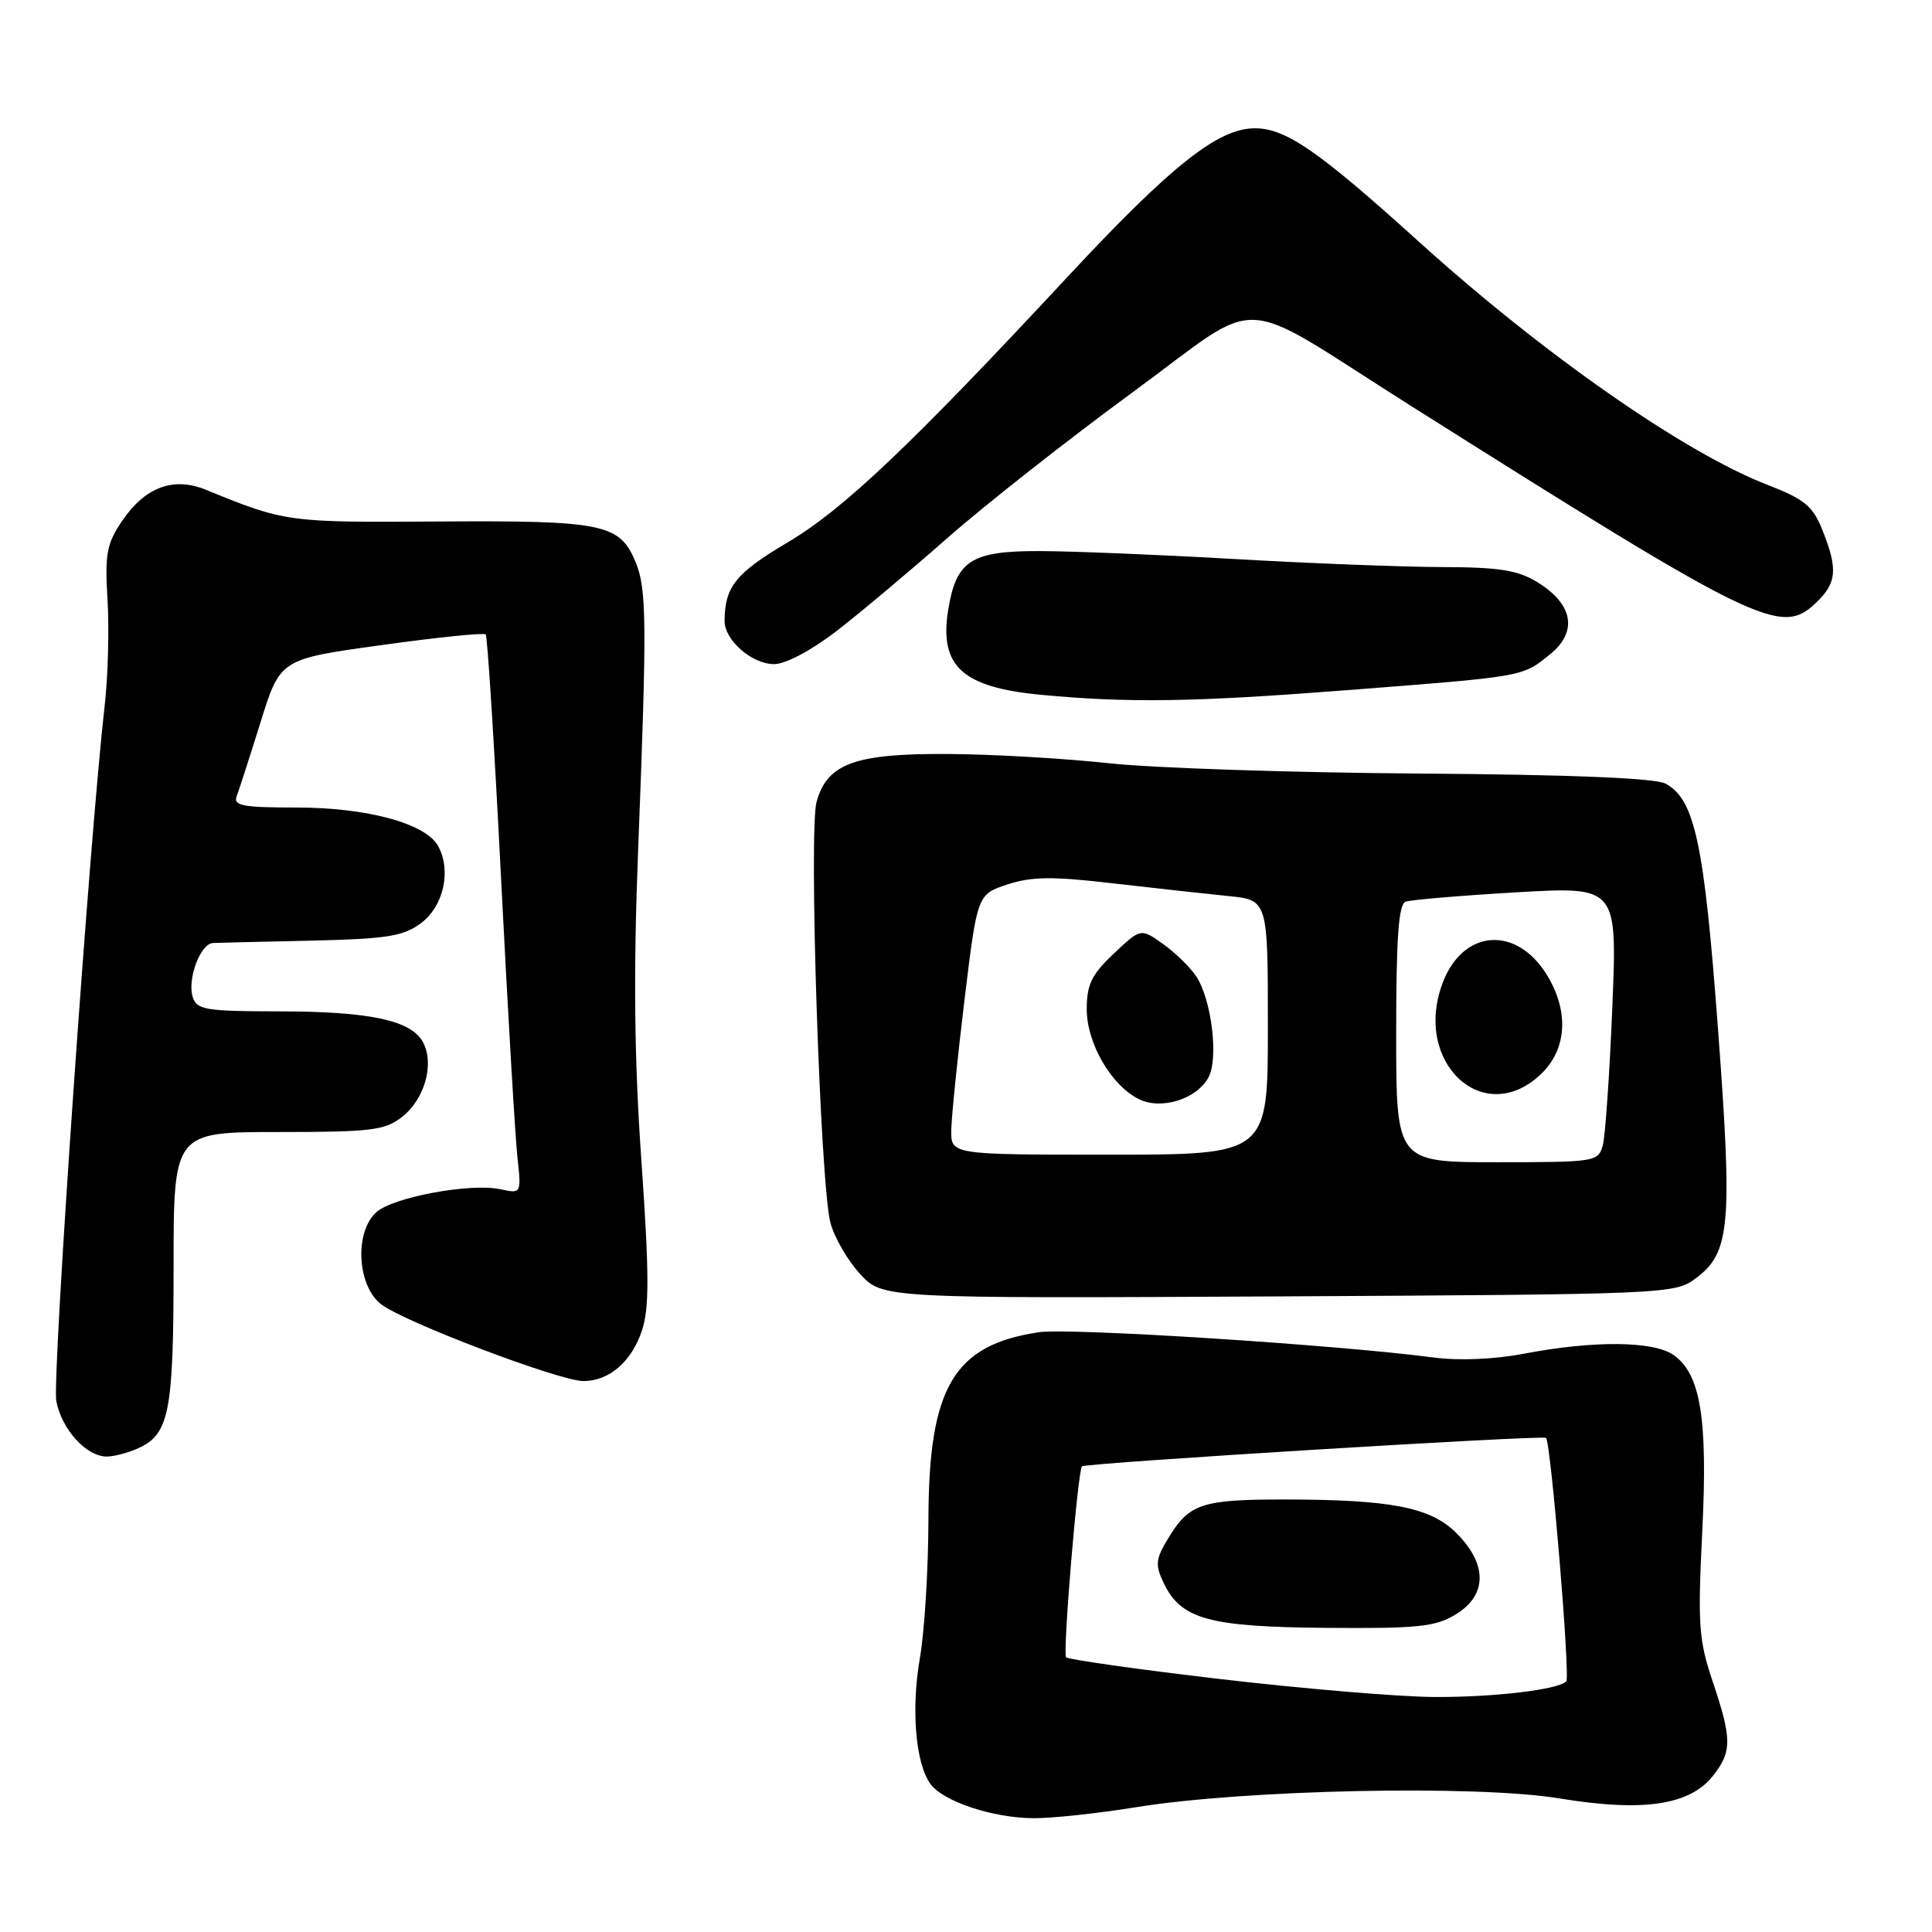 <?xml version="1.0" encoding="UTF-8" standalone="no"?>
<!DOCTYPE svg PUBLIC "-//W3C//DTD SVG 1.1//EN" "http://www.w3.org/Graphics/SVG/1.1/DTD/svg11.dtd" >
<svg xmlns="http://www.w3.org/2000/svg" xmlns:xlink="http://www.w3.org/1999/xlink" version="1.1" viewBox="0 0 256 256">
 <g >
 <path fill="currentColor"
d=" M 150.50 239.47 C 164.87 237.13 195.69 236.49 206.64 238.30 C 217.70 240.12 223.91 239.21 226.99 235.29 C 229.51 232.08 229.50 230.43 226.94 222.81 C 225.09 217.33 224.95 215.28 225.55 203.10 C 226.31 187.99 225.35 182.06 221.75 179.54 C 219.10 177.68 211.18 177.61 202.00 179.36 C 198.05 180.12 193.34 180.32 190.00 179.88 C 177.06 178.18 141.69 175.92 137.63 176.53 C 126.34 178.23 123.05 183.82 123.02 201.42 C 123.01 207.97 122.50 216.20 121.89 219.70 C 120.71 226.51 121.31 233.68 123.30 236.40 C 125.00 238.72 131.63 240.91 137.00 240.92 C 139.47 240.93 145.55 240.27 150.50 239.47 Z  M 18.34 191.89 C 22.43 190.03 23.00 187.09 23.00 167.95 C 23.00 150.00 23.00 150.00 36.87 150.00 C 49.24 150.00 51.00 149.78 53.29 147.99 C 56.28 145.63 57.59 140.97 56.05 138.10 C 54.50 135.19 48.96 134.01 36.82 134.01 C 27.27 134.00 26.07 133.80 25.54 132.13 C 24.79 129.75 26.55 125.02 28.23 124.95 C 28.93 124.92 34.79 124.78 41.26 124.64 C 51.27 124.41 53.44 124.06 55.76 122.34 C 58.77 120.10 59.83 115.42 58.08 112.15 C 56.46 109.12 48.70 107.00 39.21 107.00 C 32.17 107.00 30.88 106.76 31.36 105.51 C 31.67 104.69 33.10 100.27 34.53 95.68 C 37.13 87.33 37.13 87.33 50.54 85.48 C 57.92 84.45 64.14 83.82 64.36 84.06 C 64.59 84.30 65.51 98.90 66.40 116.50 C 67.29 134.10 68.27 150.68 68.56 153.34 C 69.09 158.18 69.09 158.18 66.30 157.58 C 62.31 156.73 52.06 158.63 49.86 160.63 C 46.96 163.25 47.31 170.31 50.47 172.80 C 53.43 175.13 74.14 183.00 77.31 183.00 C 80.72 183.00 83.71 180.41 85.07 176.28 C 86.04 173.34 86.03 168.70 84.99 153.83 C 84.04 140.25 83.92 128.96 84.55 112.80 C 85.74 82.18 85.70 77.97 84.18 74.38 C 82.09 69.41 79.84 68.96 58.17 69.10 C 38.09 69.24 37.81 69.20 27.29 64.90 C 22.98 63.14 19.24 64.53 16.19 69.01 C 14.13 72.06 13.88 73.38 14.25 79.50 C 14.48 83.35 14.31 89.65 13.87 93.50 C 11.88 110.87 6.89 182.59 7.46 185.63 C 8.16 189.39 11.44 193.00 14.14 193.00 C 15.11 193.00 17.00 192.50 18.34 191.89 Z  M 224.68 169.40 C 229.27 165.99 229.59 162.42 227.64 136.30 C 225.81 111.71 224.57 105.91 220.68 103.83 C 219.32 103.10 208.15 102.64 188.05 102.50 C 171.25 102.38 152.78 101.77 147.00 101.14 C 141.22 100.51 131.72 99.95 125.87 99.91 C 113.33 99.81 109.61 101.14 108.20 106.25 C 107.14 110.08 108.68 156.77 110.03 162.00 C 110.53 163.93 112.29 166.97 113.94 168.78 C 116.93 172.05 116.93 172.05 169.39 171.78 C 220.87 171.51 221.91 171.46 224.68 169.40 Z  M 178.50 91.45 C 202.12 89.62 201.69 89.70 205.40 86.69 C 209.09 83.71 208.45 80.06 203.75 77.17 C 201.11 75.54 198.71 75.16 191.00 75.14 C 185.78 75.12 173.40 74.64 163.50 74.07 C 153.60 73.50 142.01 73.03 137.75 73.02 C 128.66 73.00 126.69 74.27 125.63 80.88 C 124.45 88.30 127.53 91.09 138.00 92.07 C 149.56 93.16 158.12 93.03 178.50 91.45 Z  M 110.83 83.63 C 113.95 81.22 120.55 75.68 125.50 71.32 C 130.45 66.96 141.47 58.29 149.98 52.05 C 167.83 38.99 163.18 38.77 187.00 53.81 C 232.82 82.74 235.96 84.27 240.54 79.96 C 243.39 77.28 243.57 75.47 241.49 70.26 C 240.20 67.03 239.12 66.15 234.14 64.22 C 223.16 59.96 204.45 46.90 188.00 32.02 C 174.68 19.97 170.38 17.00 166.27 17.00 C 161.40 17.00 155.19 21.93 141.44 36.70 C 120.63 59.08 111.70 67.54 104.35 71.88 C 97.49 75.94 96.05 77.73 96.01 82.25 C 95.99 84.82 99.62 88.00 102.58 88.00 C 104.09 88.00 107.50 86.19 110.83 83.63 Z  M 161.66 222.48 C 150.74 221.20 141.57 219.90 141.26 219.60 C 140.79 219.13 142.81 194.86 143.37 194.30 C 143.82 193.85 204.46 190.13 204.86 190.53 C 205.50 191.17 208.09 222.25 207.54 222.79 C 206.44 223.90 197.85 224.91 190.00 224.86 C 185.32 224.83 172.57 223.76 161.66 222.48 Z  M 192.89 213.92 C 197.08 211.37 197.12 207.28 192.99 203.15 C 189.56 199.71 184.28 198.69 170.00 198.69 C 159.40 198.69 157.62 199.26 154.98 203.53 C 153.11 206.55 153.02 207.27 154.18 209.73 C 156.48 214.56 160.14 215.57 175.72 215.70 C 187.88 215.80 190.20 215.56 192.89 213.92 Z  M 185.00 136.97 C 185.00 124.25 185.32 119.82 186.25 119.48 C 186.94 119.23 193.53 118.67 200.90 118.24 C 214.30 117.46 214.30 117.46 213.64 133.48 C 213.28 142.29 212.71 150.51 212.38 151.75 C 211.78 153.94 211.41 154.00 198.38 154.00 C 185.00 154.00 185.00 154.00 185.00 136.97 Z  M 204.20 142.31 C 207.62 139.03 207.93 134.04 205.00 129.23 C 200.96 122.60 193.87 123.10 191.17 130.21 C 187.15 140.79 196.61 149.58 204.20 142.31 Z  M 126.05 149.75 C 126.08 147.96 126.87 140.20 127.80 132.50 C 129.50 118.51 129.50 118.51 133.50 117.19 C 136.72 116.14 139.46 116.11 147.50 117.05 C 153.00 117.69 159.86 118.44 162.75 118.73 C 168.00 119.25 168.00 119.25 168.00 136.12 C 168.00 153.00 168.00 153.00 147.00 153.00 C 126.00 153.00 126.00 153.00 126.05 149.75 Z  M 160.14 142.74 C 161.48 140.24 160.54 132.48 158.53 129.41 C 157.73 128.19 155.75 126.25 154.12 125.09 C 151.16 122.98 151.16 122.98 147.58 126.36 C 144.64 129.14 144.00 130.45 144.00 133.72 C 144.00 138.24 147.23 143.81 150.90 145.64 C 153.87 147.12 158.59 145.64 160.14 142.74 Z "/>
</g>
</svg>
